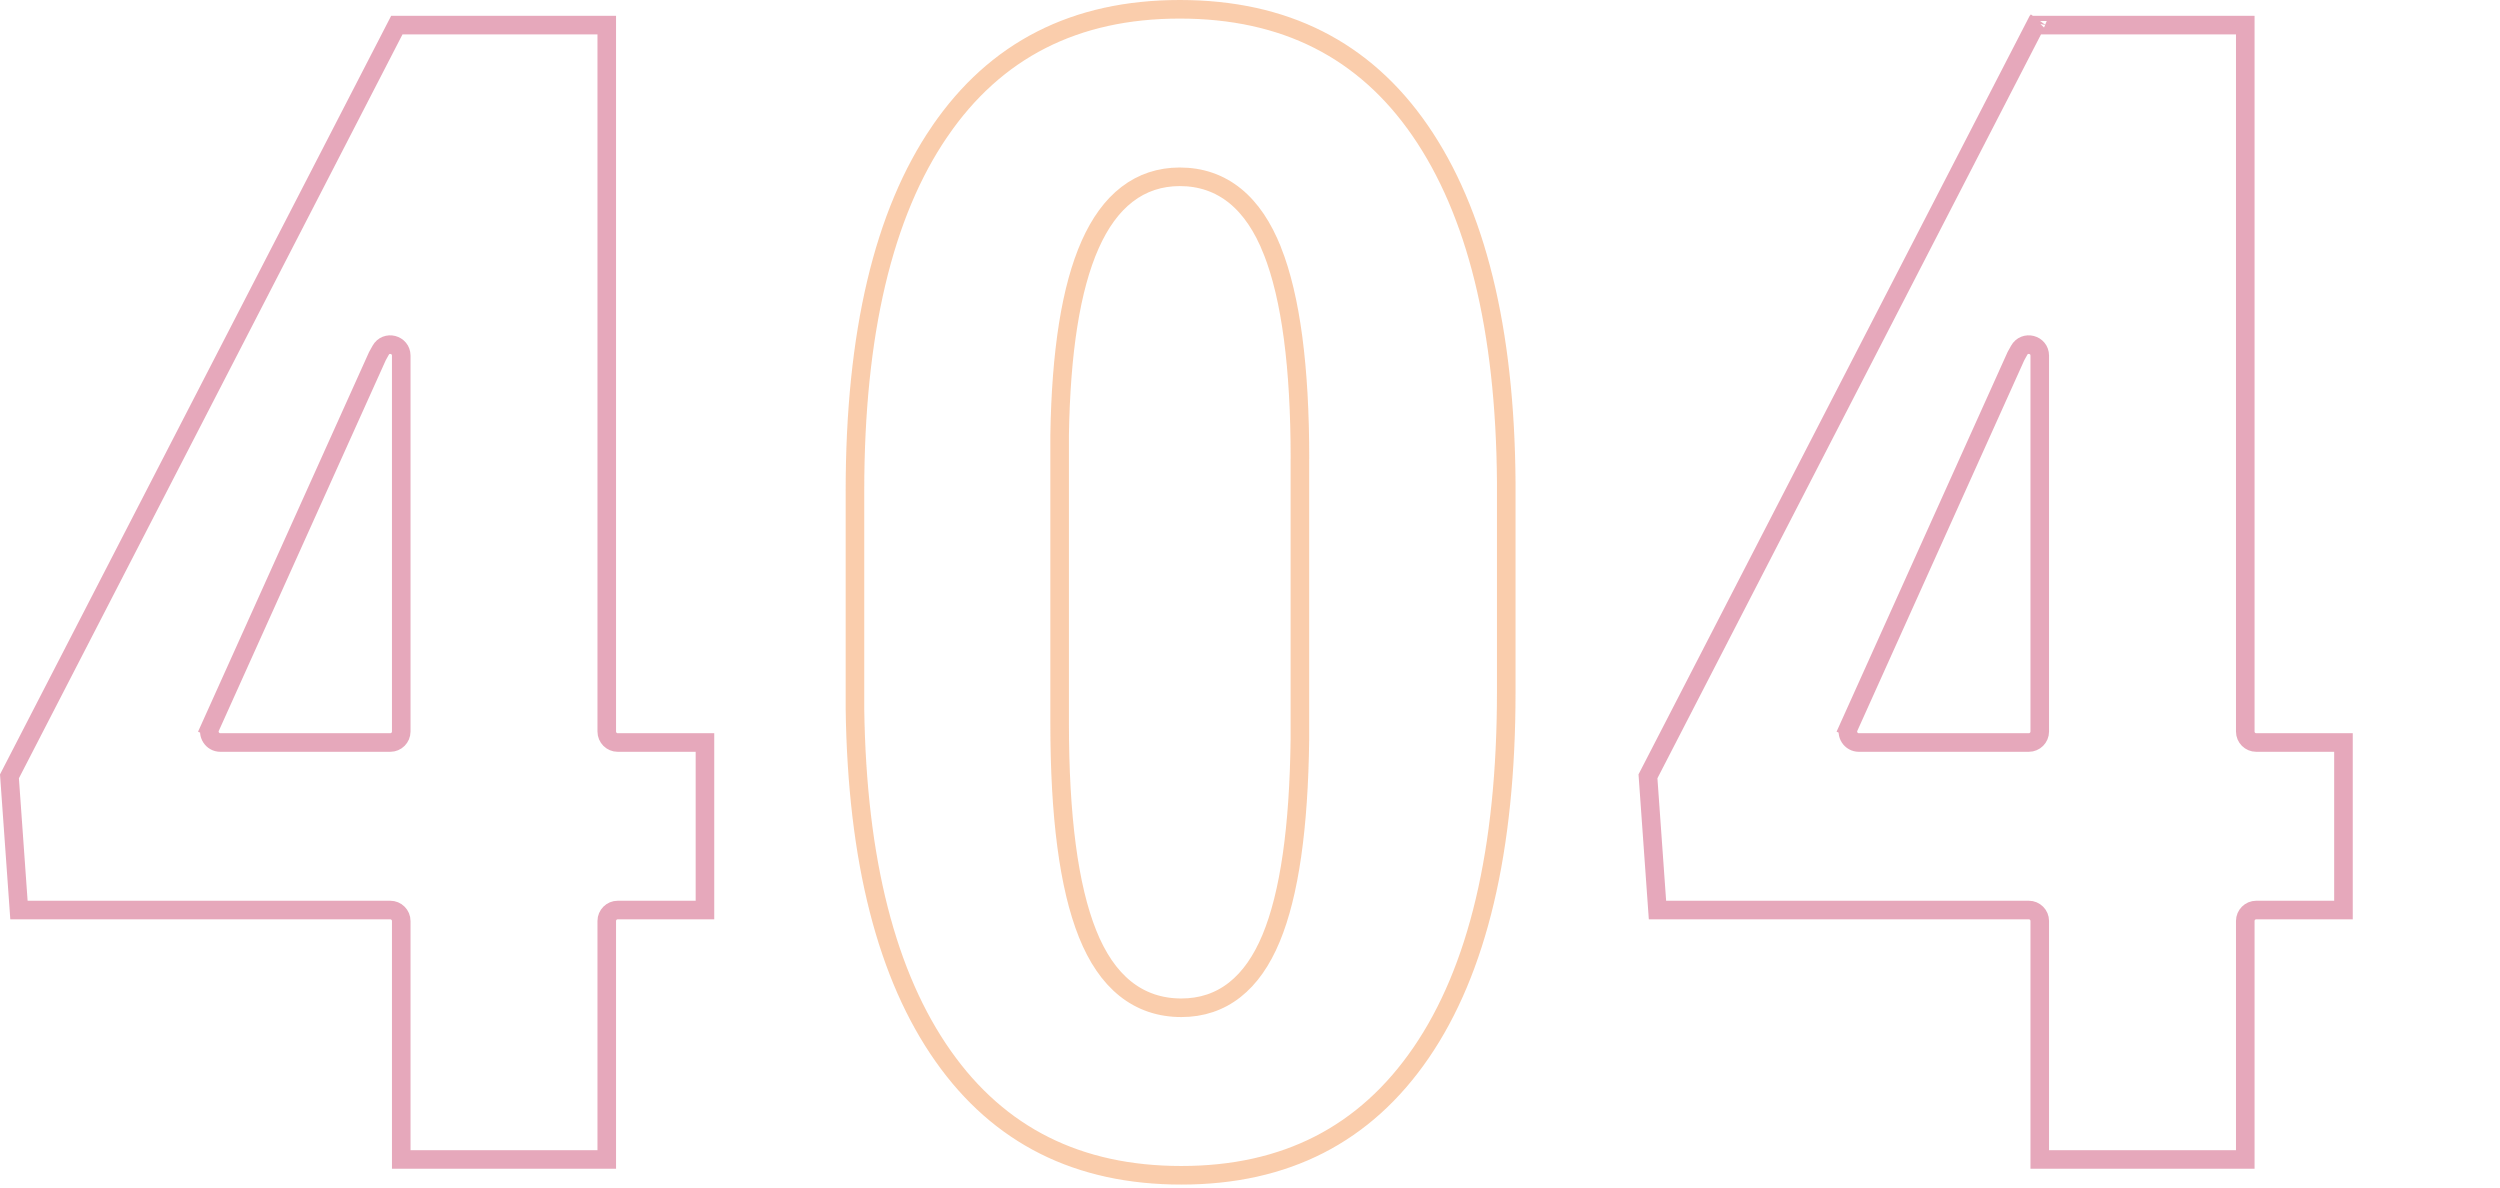 <svg width="444" height="211" viewBox="0 0 444 211" fill="none" xmlns="http://www.w3.org/2000/svg">
  <g opacity="0.4">
    <path d="M67.057 63.2L67.024 63.26L66.996 63.323L37.356 129.12L38.861 129.797L37.356 129.12C36.775 130.41 37.719 131.871 39.134 131.871H69.31C70.387 131.871 71.26 130.997 71.26 129.921V63.159C71.26 61.147 68.582 60.453 67.605 62.213L67.057 63.2ZM107.76 129.921C107.76 130.997 108.633 131.871 109.71 131.871H125.2V161.621H109.71C108.633 161.621 107.76 162.494 107.76 163.571V205.921H71.26V163.571C71.26 162.494 70.387 161.621 69.31 161.621H3.367L1.679 137.875L70.476 4.461H107.76V129.921ZM70.853 3.729C70.852 3.73 70.852 3.732 70.851 3.733L70.853 3.729L70.853 3.729Z" stroke="#C02554" stroke-width="3.3"/>
    <path d="M358.057 63.2L358.024 63.26L357.996 63.323L328.356 129.12L329.861 129.797L328.356 129.12C327.775 130.41 328.719 131.871 330.134 131.871H360.31C361.387 131.871 362.26 130.997 362.26 129.921V63.159C362.26 61.147 359.582 60.453 358.605 62.213L358.057 63.2ZM398.76 129.921C398.76 130.997 399.633 131.871 400.71 131.871H416.2V161.621H400.71C399.633 161.621 398.76 162.494 398.76 163.571V205.921H362.26V163.571C362.26 162.494 361.387 161.621 360.31 161.621H294.367L292.679 137.875L361.476 4.461H398.76V129.921ZM361.853 3.729C361.852 3.73 361.851 3.732 361.851 3.733L361.853 3.729L361.853 3.729Z" stroke="#C02554" stroke-width="3.3"/>
    <path d="M167.499 187.56L167.499 187.56C157.498 173.362 152.209 152.864 151.84 125.849V87.19C151.84 59.131 156.927 37.933 166.882 23.361L166.883 23.361C176.765 8.89 190.919 1.65 209.53 1.65C228.148 1.65 242.302 8.826 252.192 23.157C262.148 37.585 267.32 58.346 267.51 85.646V122.91C267.51 151.06 262.402 172.337 252.398 186.948C242.453 201.474 228.326 208.73 209.81 208.73C191.471 208.73 177.43 201.672 167.499 187.56ZM225.975 44.534L225.974 44.533C224.31 40.329 222.129 37.037 219.359 34.791C216.563 32.524 213.261 31.4 209.53 31.4C206.019 31.4 202.878 32.433 200.173 34.511C197.492 36.571 195.322 39.594 193.606 43.456C190.188 51.147 188.426 62.49 188.19 77.324L188.19 77.337V77.35V128.4C188.19 144.956 189.808 157.494 193.158 165.854C194.844 170.06 197.056 173.352 199.862 175.596C202.693 177.86 206.035 178.98 209.81 178.98C213.391 178.98 216.573 177.928 219.283 175.799C221.969 173.689 224.1 170.594 225.743 166.644C229.008 158.794 230.669 146.985 230.86 131.37L230.86 131.36V131.35V81.597C230.867 81.537 230.87 81.476 230.87 81.415C230.87 65.236 229.27 52.887 225.975 44.534Z" stroke="#F2822F" stroke-width="3.3"/>
  </g>
</svg>
